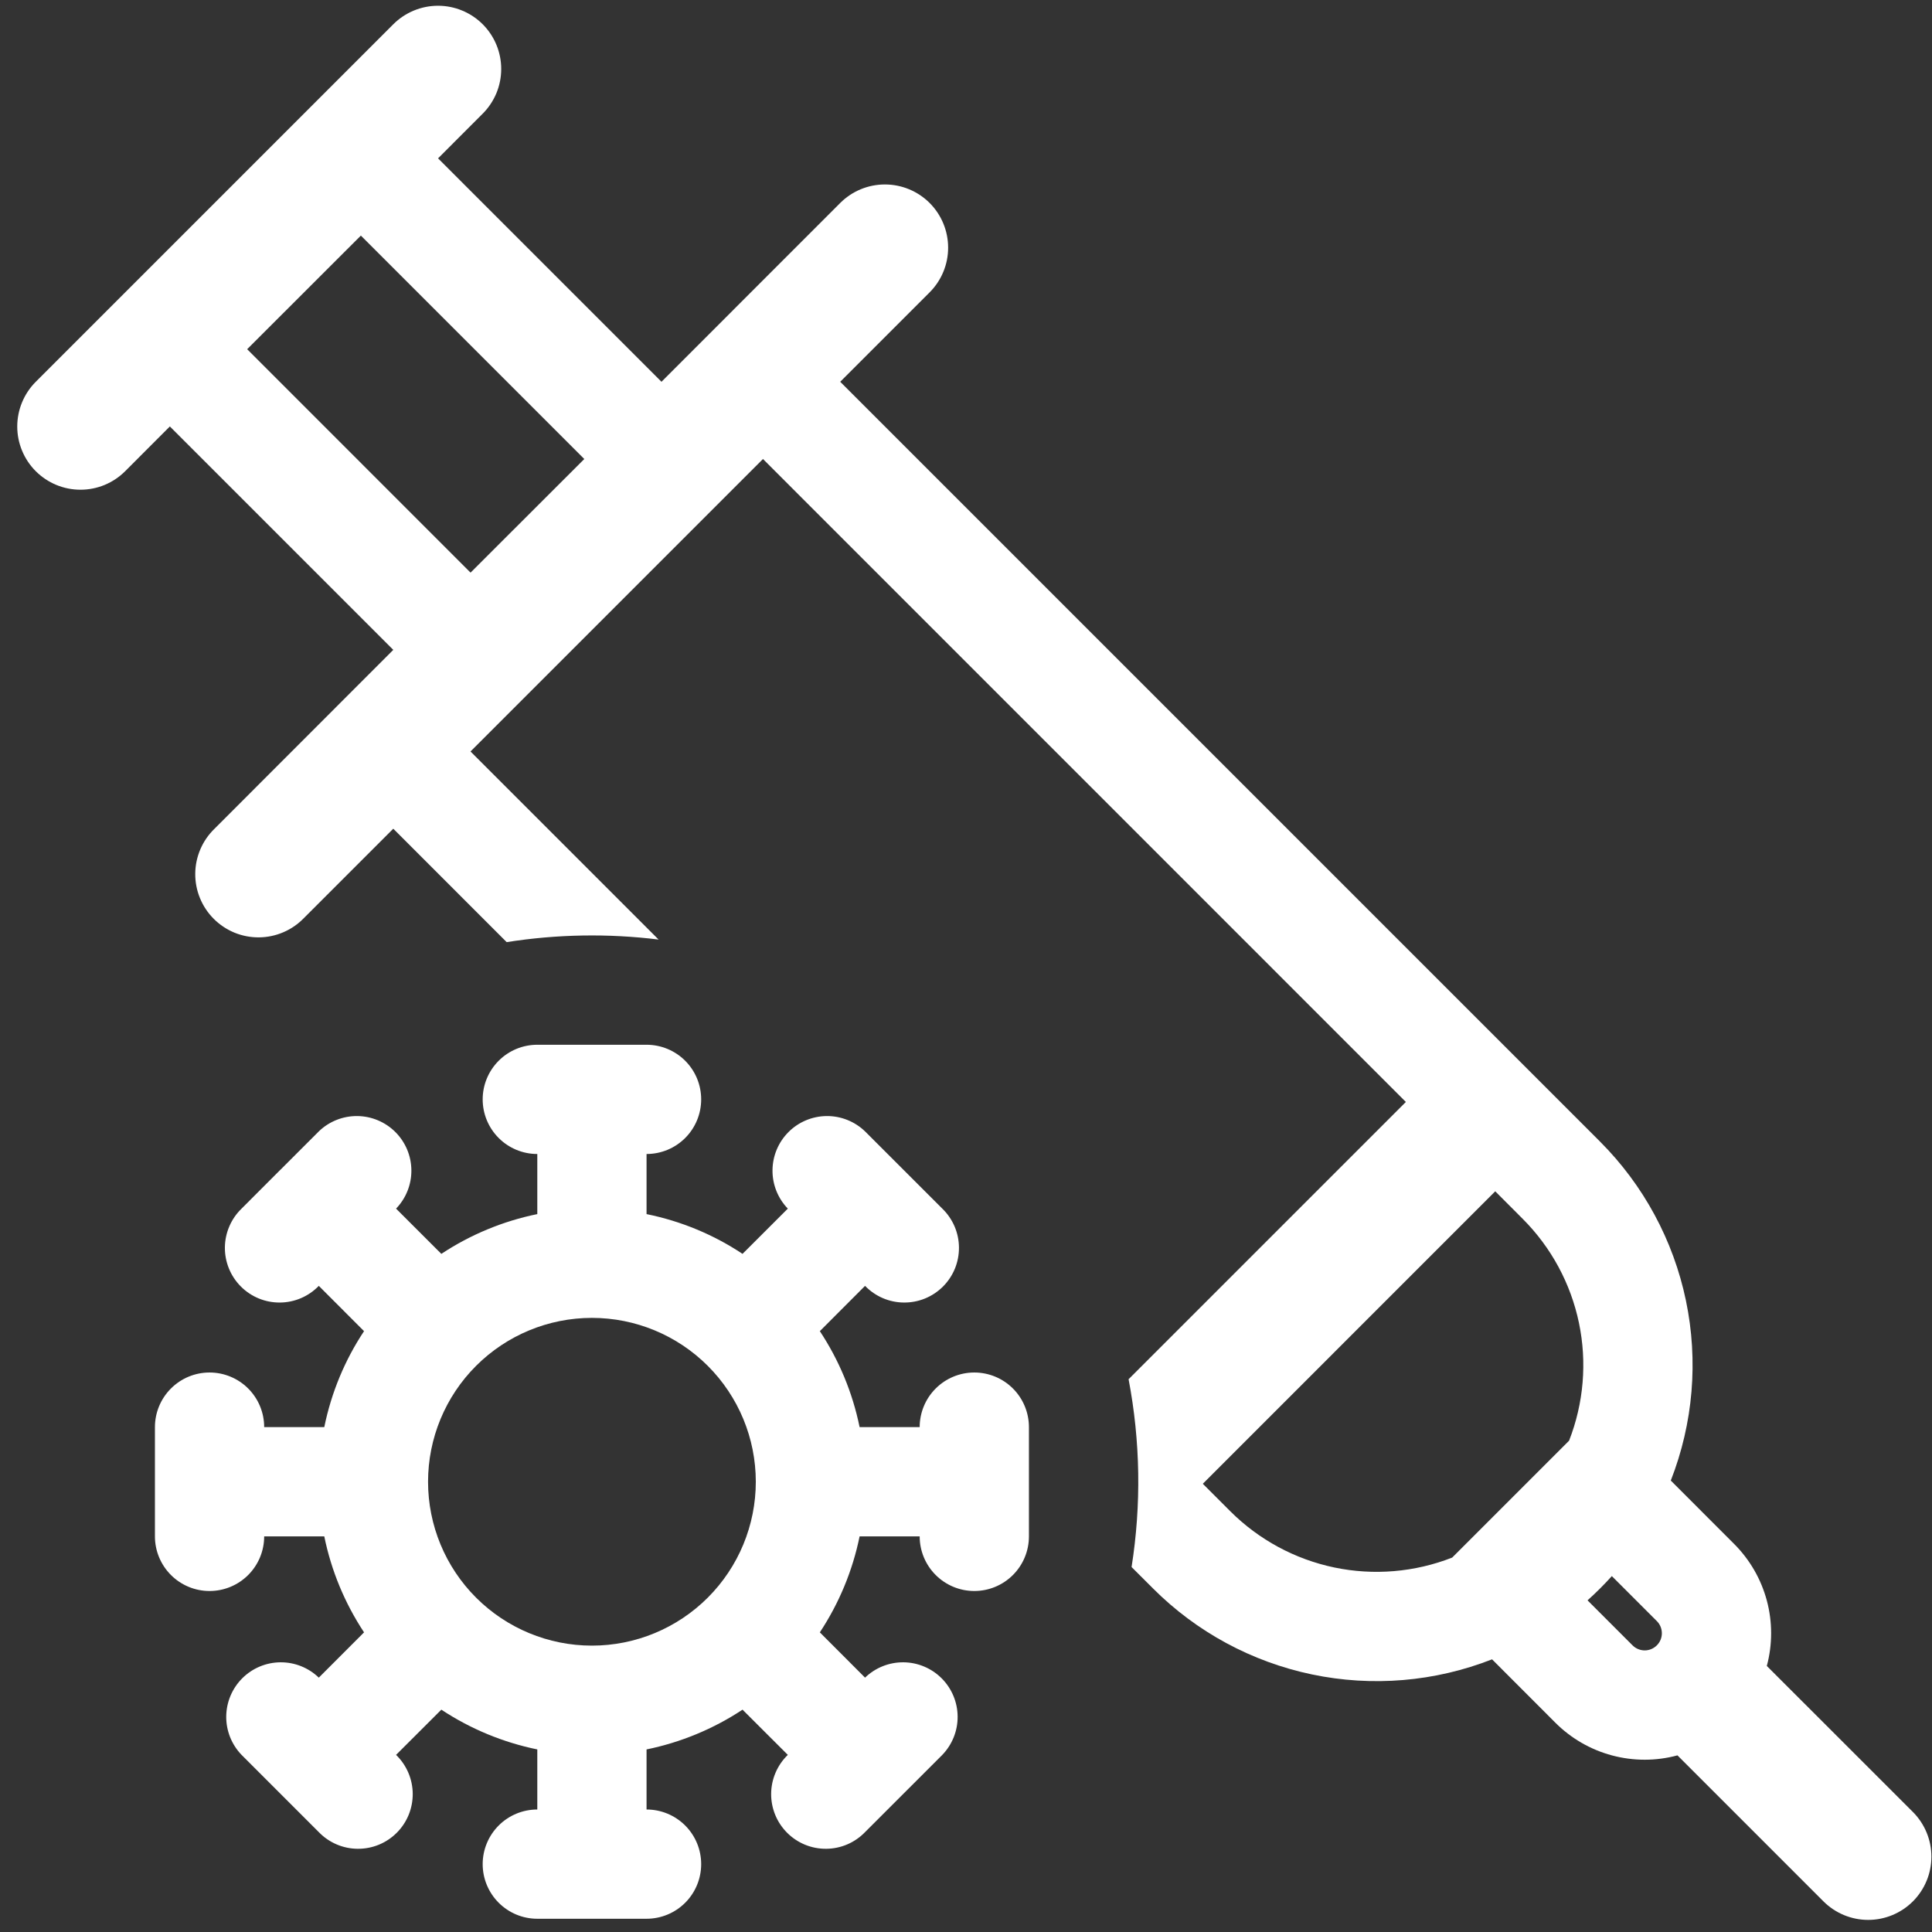 <svg width="84" height="84" viewBox="0 0 84 84" fill="none" xmlns="http://www.w3.org/2000/svg">
<rect x="0" y="0" width="84" height="84" fill="#333333" stroke="none"/>
<path fill-rule="evenodd" clip-rule="evenodd" d="M1.554 16.601C1.299 16.856 1.097 17.159 0.959 17.493C0.821 17.826 0.75 18.184 0.75 18.545C0.75 18.906 0.821 19.263 0.96 19.596C1.098 19.93 1.3 20.233 1.556 20.488C1.811 20.743 2.114 20.945 2.447 21.083C2.781 21.221 3.138 21.292 3.499 21.292C3.86 21.292 4.217 21.221 4.551 21.083C4.884 20.944 5.187 20.742 5.442 20.487L7.385 18.541L17.099 28.255L9.328 36.031C9.065 36.285 8.856 36.588 8.712 36.923C8.568 37.258 8.492 37.619 8.489 37.984C8.486 38.348 8.555 38.71 8.694 39.048C8.832 39.386 9.036 39.692 9.294 39.95C9.552 40.208 9.859 40.412 10.196 40.551C10.534 40.689 10.896 40.758 11.261 40.755C11.626 40.752 11.986 40.676 12.321 40.532C12.656 40.388 12.96 40.179 13.213 39.916L17.099 36.031L22.029 40.962C24.215 40.617 26.438 40.579 28.634 40.85L20.457 32.673L33.173 19.957L61.124 47.911L49.069 59.966C49.583 62.66 49.627 65.423 49.199 68.132L50.135 69.067C52.026 70.957 54.427 72.255 57.045 72.802C59.662 73.349 62.382 73.121 64.872 72.145L67.622 74.898C68.304 75.581 69.154 76.073 70.086 76.322C71.019 76.572 72.001 76.572 72.933 76.32L79.281 82.669C79.797 83.184 80.496 83.474 81.225 83.474C81.954 83.474 82.653 83.184 83.169 82.669C83.684 82.153 83.974 81.454 83.974 80.725C83.974 79.996 83.684 79.297 83.169 78.781L76.818 72.433C77.068 71.501 77.068 70.519 76.818 69.587C76.568 68.655 76.076 67.806 75.393 67.124L72.643 64.372C73.618 61.882 73.847 59.163 73.301 56.545C72.755 53.928 71.457 51.526 69.567 49.635L36.531 16.599L40.419 12.711C40.934 12.195 41.224 11.496 41.223 10.767C41.223 10.038 40.933 9.339 40.418 8.824C39.902 8.309 39.203 8.02 38.474 8.02C37.745 8.02 37.046 8.31 36.531 8.825L28.76 16.599L19.046 6.885L20.987 4.942C21.242 4.687 21.444 4.384 21.583 4.051C21.721 3.717 21.792 3.36 21.792 2.999C21.792 2.638 21.721 2.281 21.583 1.947C21.445 1.614 21.243 1.311 20.988 1.056C20.733 0.8 20.43 0.598 20.096 0.46C19.763 0.321 19.406 0.25 19.045 0.25C18.684 0.25 18.326 0.321 17.993 0.459C17.659 0.597 17.356 0.799 17.101 1.054L1.554 16.601ZM63.138 67.721L68.221 62.638C68.858 61.009 69.007 59.229 68.65 57.517C68.292 55.804 67.443 54.233 66.207 52.996L65.01 51.796L52.296 64.512L53.493 65.709C54.731 66.945 56.303 67.794 58.016 68.152C59.729 68.509 61.509 68.359 63.138 67.721ZM70.98 71.537L69.023 69.58C69.394 69.248 69.747 68.895 70.08 68.526L72.037 70.483C72.177 70.623 72.255 70.813 72.255 71.011C72.255 71.209 72.176 71.399 72.036 71.538C71.896 71.678 71.706 71.757 71.508 71.757C71.31 71.756 71.12 71.677 70.98 71.537ZM25.404 19.957L15.69 10.243L10.746 15.183L20.459 24.897L25.404 19.957Z" fill="white"/>
<path fill-rule="evenodd" clip-rule="evenodd" d="M19.189 54.516C20.456 53.678 21.873 53.091 23.361 52.787V50.174C22.731 50.174 22.127 49.924 21.682 49.478C21.237 49.033 20.986 48.429 20.986 47.799C20.986 47.169 21.237 46.565 21.682 46.12C22.127 45.674 22.731 45.424 23.361 45.424H28.111C28.741 45.424 29.345 45.674 29.791 46.12C30.236 46.565 30.486 47.169 30.486 47.799C30.486 48.429 30.236 49.033 29.791 49.478C29.345 49.924 28.741 50.174 28.111 50.174V52.787C29.627 53.095 31.04 53.689 32.284 54.516L34.253 52.549C33.821 52.101 33.581 51.501 33.587 50.879C33.592 50.256 33.842 49.66 34.282 49.22C34.722 48.779 35.318 48.53 35.941 48.524C36.563 48.519 37.163 48.758 37.611 49.191L40.97 52.549C41.196 52.768 41.377 53.03 41.502 53.32C41.626 53.61 41.692 53.921 41.694 54.237C41.697 54.552 41.637 54.865 41.518 55.157C41.398 55.449 41.222 55.714 40.999 55.937C40.776 56.16 40.511 56.336 40.219 56.456C39.927 56.575 39.614 56.635 39.299 56.632C38.984 56.63 38.672 56.564 38.382 56.44C38.093 56.315 37.83 56.134 37.611 55.907L35.645 57.876C36.469 59.121 37.065 60.534 37.374 62.049H39.986C39.986 61.419 40.236 60.815 40.682 60.37C41.127 59.924 41.731 59.674 42.361 59.674C42.991 59.674 43.595 59.924 44.041 60.37C44.486 60.815 44.736 61.419 44.736 62.049V66.799C44.736 67.429 44.486 68.033 44.041 68.478C43.595 68.924 42.991 69.174 42.361 69.174C41.731 69.174 41.127 68.924 40.682 68.478C40.236 68.033 39.986 67.429 39.986 66.799H37.374C37.07 68.288 36.483 69.704 35.645 70.972L37.611 72.941C38.059 72.508 38.659 72.269 39.282 72.274C39.905 72.28 40.5 72.529 40.941 72.97C41.381 73.41 41.631 74.006 41.636 74.629C41.642 75.251 41.402 75.851 40.97 76.299L37.611 79.657C37.392 79.884 37.13 80.065 36.84 80.19C36.551 80.314 36.239 80.38 35.924 80.382C35.608 80.385 35.296 80.325 35.004 80.206C34.712 80.086 34.447 79.91 34.224 79.687C34.001 79.464 33.824 79.199 33.705 78.907C33.586 78.615 33.525 78.302 33.528 77.987C33.531 77.671 33.596 77.36 33.721 77.07C33.845 76.78 34.026 76.518 34.253 76.299L32.284 74.333C31.017 75.171 29.6 75.757 28.111 76.062V78.674C28.741 78.674 29.345 78.924 29.791 79.37C30.236 79.815 30.486 80.419 30.486 81.049C30.486 81.679 30.236 82.283 29.791 82.728C29.345 83.174 28.741 83.424 28.111 83.424H23.361C22.731 83.424 22.127 83.174 21.682 82.728C21.237 82.283 20.986 81.679 20.986 81.049C20.986 80.419 21.237 79.815 21.682 79.37C22.127 78.924 22.731 78.674 23.361 78.674V76.062C21.873 75.757 20.456 75.171 19.189 74.333L17.22 76.299C17.446 76.518 17.627 76.78 17.752 77.07C17.876 77.36 17.942 77.671 17.945 77.987C17.947 78.302 17.887 78.615 17.768 78.907C17.648 79.199 17.472 79.464 17.249 79.687C17.026 79.91 16.761 80.086 16.469 80.206C16.177 80.325 15.864 80.385 15.549 80.382C15.234 80.38 14.922 80.314 14.632 80.19C14.342 80.065 14.08 79.884 13.861 79.657L10.503 76.299C10.07 75.851 9.831 75.251 9.836 74.629C9.842 74.006 10.092 73.41 10.532 72.97C10.972 72.529 11.568 72.28 12.191 72.274C12.813 72.269 13.413 72.508 13.861 72.941L15.828 70.972C14.99 69.704 14.403 68.288 14.099 66.799H11.486C11.486 67.429 11.236 68.033 10.791 68.478C10.345 68.924 9.741 69.174 9.111 69.174C8.481 69.174 7.877 68.924 7.432 68.478C6.987 68.033 6.736 67.429 6.736 66.799V62.049C6.736 61.419 6.987 60.815 7.432 60.37C7.877 59.924 8.481 59.674 9.111 59.674C9.741 59.674 10.345 59.924 10.791 60.37C11.236 60.815 11.486 61.419 11.486 62.049H14.099C14.408 60.534 15.001 59.121 15.828 57.876L13.861 55.907C13.642 56.134 13.38 56.315 13.09 56.44C12.801 56.564 12.489 56.63 12.174 56.632C11.858 56.635 11.546 56.575 11.254 56.456C10.962 56.336 10.697 56.16 10.474 55.937C10.251 55.714 10.074 55.449 9.955 55.157C9.835 54.865 9.775 54.552 9.778 54.237C9.781 53.921 9.846 53.61 9.971 53.32C10.095 53.03 10.276 52.768 10.503 52.549L12.159 50.891L12.182 50.868L12.206 50.846L13.861 49.191C14.309 48.758 14.909 48.519 15.532 48.524C16.155 48.53 16.75 48.779 17.191 49.22C17.631 49.66 17.881 50.256 17.886 50.879C17.892 51.501 17.652 52.101 17.22 52.549L19.189 54.516ZM18.611 64.424C18.611 62.534 19.362 60.722 20.698 59.386C22.034 58.05 23.847 57.299 25.736 57.299C27.626 57.299 29.438 58.05 30.774 59.386C32.111 60.722 32.861 62.534 32.861 64.424C32.861 66.314 32.111 68.126 30.774 69.462C29.438 70.798 27.626 71.549 25.736 71.549C23.847 71.549 22.034 70.798 20.698 69.462C19.362 68.126 18.611 66.314 18.611 64.424Z" fill="white"/>
</svg>

